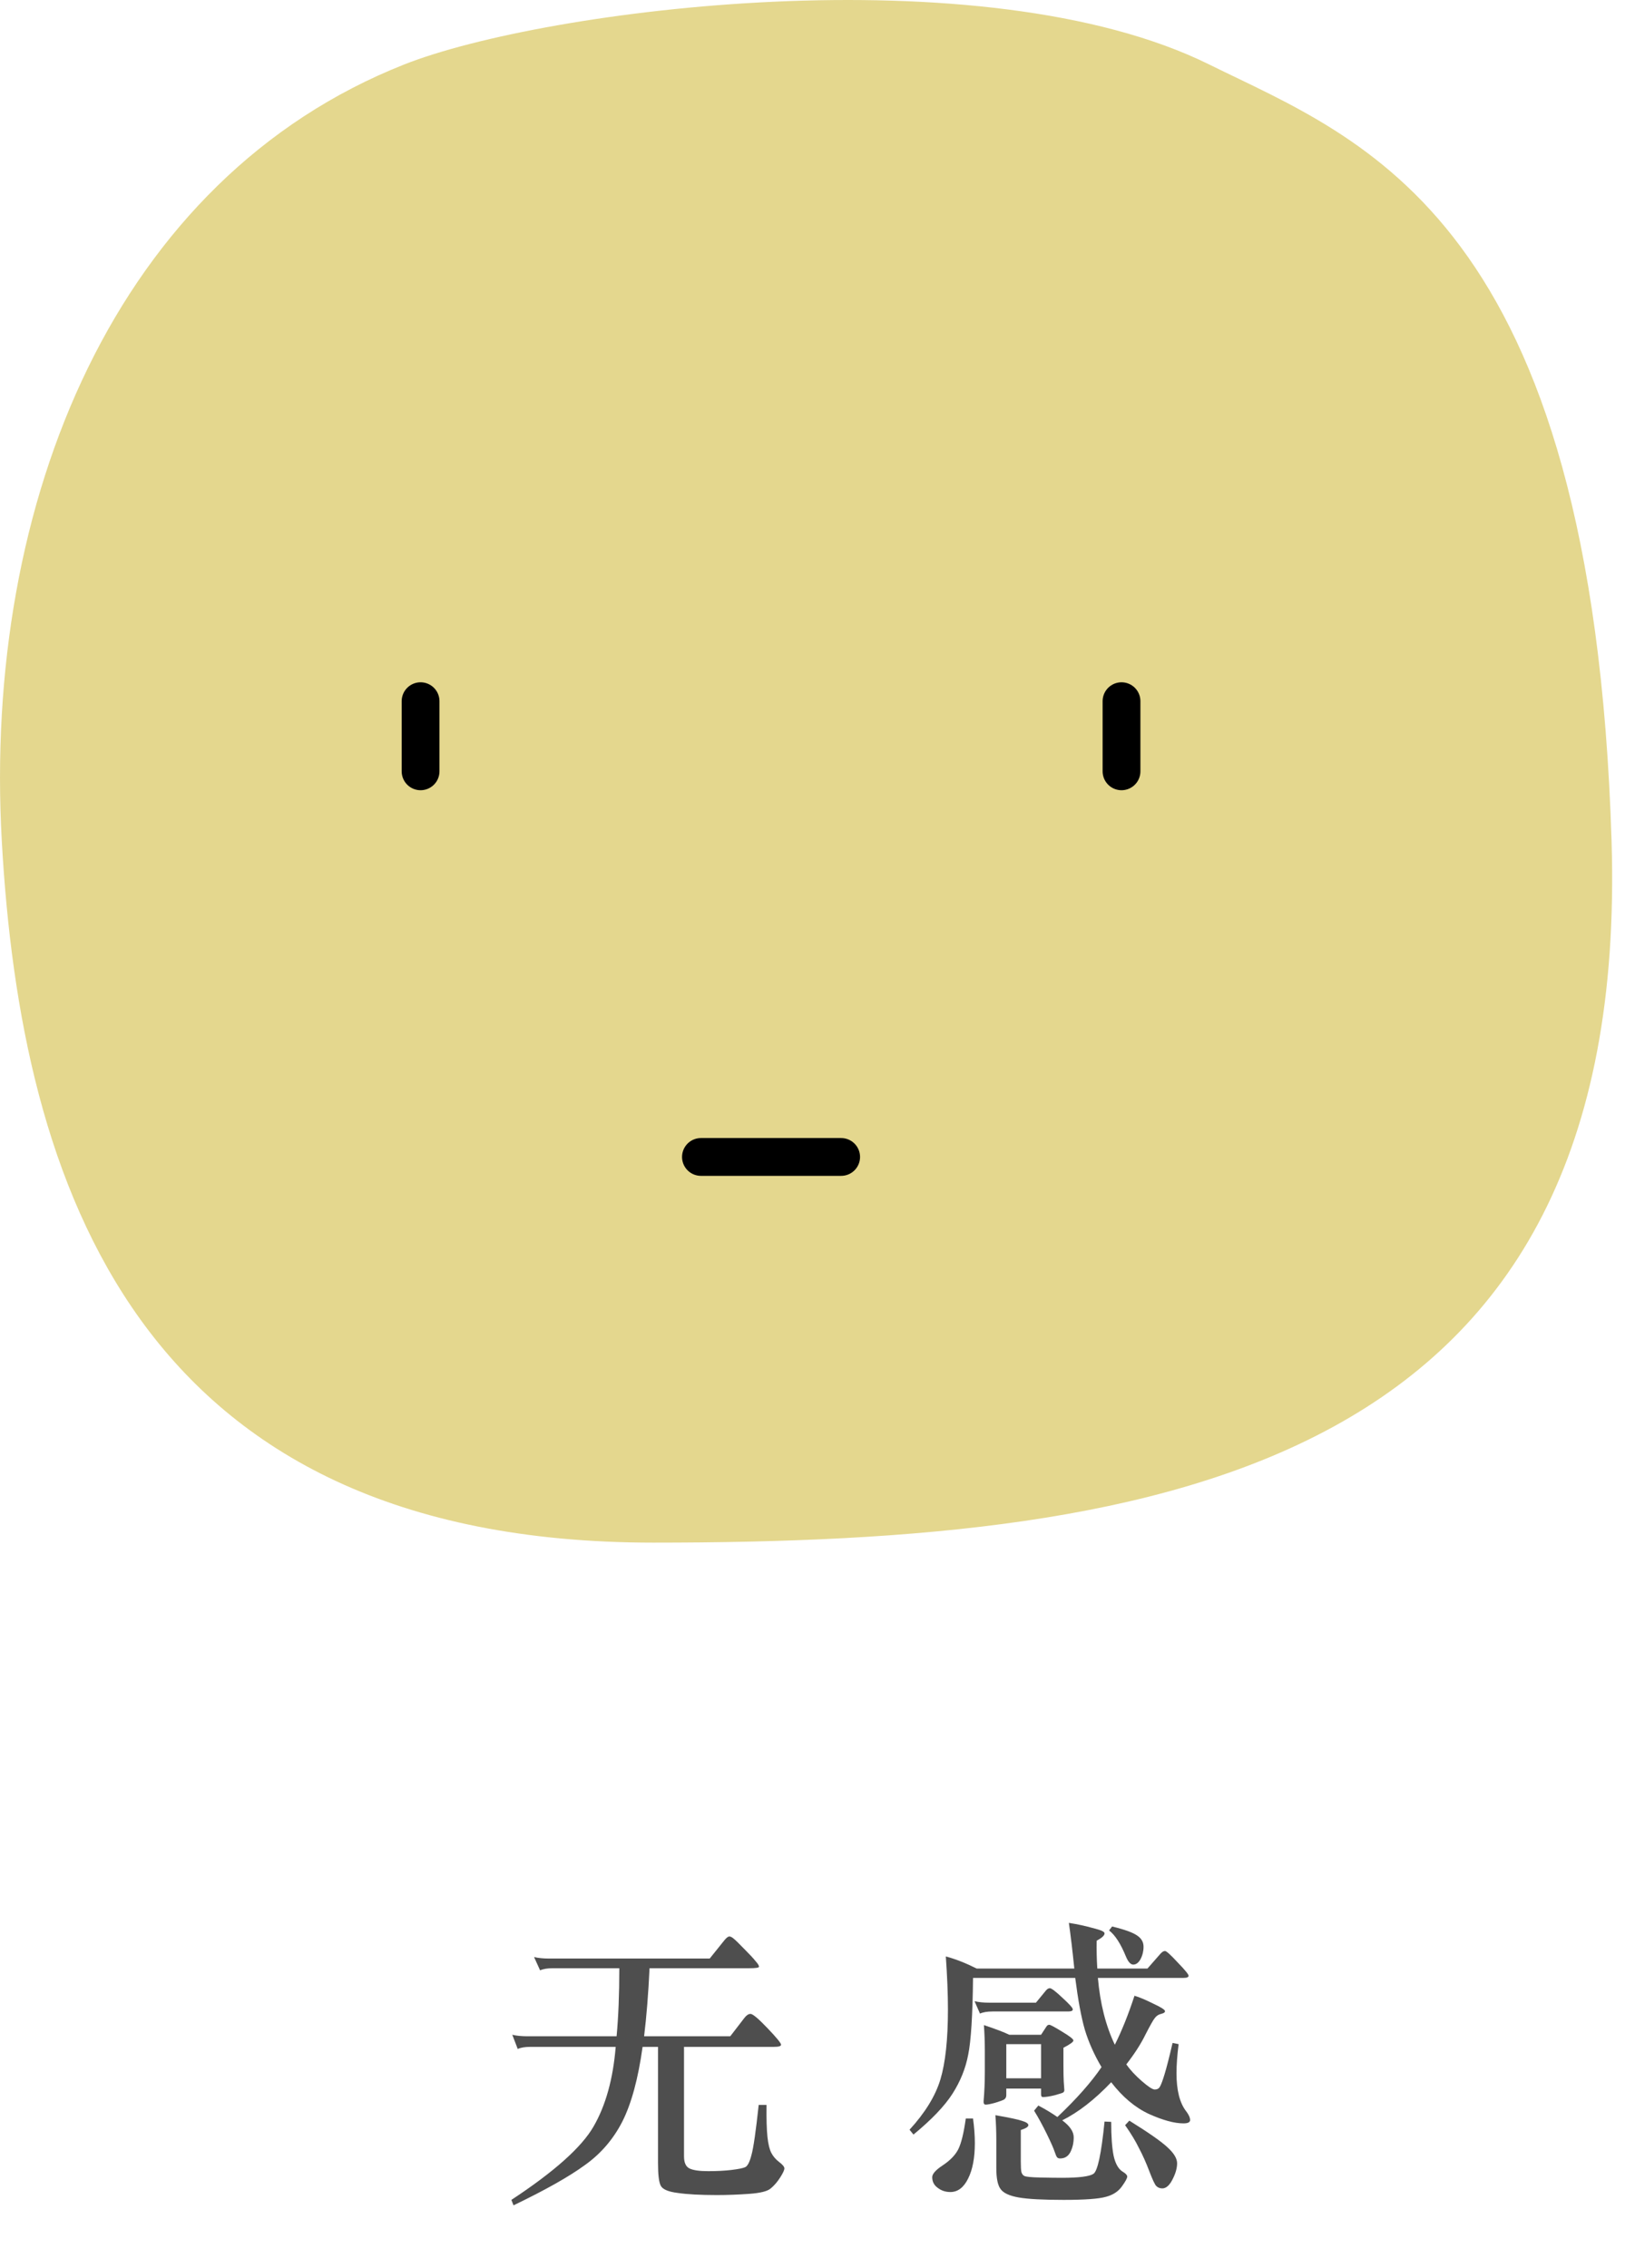 <svg width="43" height="60" viewBox="0 0 43 60" fill="none" xmlns="http://www.w3.org/2000/svg">
    <path d="M18.1 54.144V57.04C18.1 57.205 18.148 57.312 18.244 57.36C18.34 57.408 18.505 57.432 18.74 57.432C18.975 57.432 19.18 57.421 19.356 57.4C19.532 57.379 19.652 57.355 19.716 57.328C19.78 57.301 19.836 57.195 19.884 57.008C19.937 56.821 20.001 56.379 20.076 55.68H20.284C20.279 56.048 20.287 56.331 20.308 56.528C20.329 56.72 20.364 56.861 20.412 56.952C20.46 57.043 20.529 57.123 20.62 57.192C20.711 57.261 20.756 57.317 20.756 57.36C20.756 57.403 20.719 57.483 20.644 57.6C20.569 57.717 20.487 57.813 20.396 57.888C20.311 57.963 20.121 58.011 19.828 58.032C19.535 58.053 19.249 58.064 18.972 58.064C18.529 58.064 18.183 58.045 17.932 58.008C17.681 57.976 17.532 57.912 17.484 57.816C17.436 57.725 17.412 57.525 17.412 57.216V54.144H17.004C16.887 54.987 16.708 55.645 16.468 56.12C16.228 56.589 15.897 56.973 15.476 57.272C15.06 57.576 14.431 57.931 13.588 58.336L13.532 58.192C14.668 57.445 15.393 56.797 15.708 56.248C16.028 55.693 16.223 54.992 16.292 54.144H14.036C13.892 54.144 13.78 54.163 13.7 54.2L13.556 53.824C13.668 53.851 13.801 53.864 13.956 53.864H16.316C16.364 53.352 16.388 52.752 16.388 52.064H14.628C14.484 52.064 14.372 52.083 14.292 52.12L14.132 51.768C14.244 51.795 14.377 51.808 14.532 51.808H18.78L19.172 51.32C19.225 51.256 19.268 51.224 19.3 51.224C19.332 51.224 19.369 51.243 19.412 51.28C19.46 51.317 19.556 51.411 19.7 51.56C19.844 51.704 19.943 51.811 19.996 51.88C20.055 51.944 20.084 51.992 20.084 52.024C20.084 52.051 19.999 52.064 19.828 52.064H17.188C17.156 52.741 17.108 53.341 17.044 53.864H19.324L19.7 53.376C19.753 53.307 19.807 53.272 19.86 53.272C19.919 53.272 20.068 53.397 20.308 53.648C20.548 53.899 20.668 54.045 20.668 54.088C20.668 54.125 20.607 54.144 20.484 54.144H18.1ZM28.452 52.32H25.748C25.737 53.307 25.695 53.984 25.62 54.352C25.551 54.715 25.412 55.059 25.204 55.384C24.996 55.709 24.652 56.069 24.172 56.464L24.068 56.336C24.479 55.888 24.751 55.445 24.884 55.008C25.017 54.565 25.084 53.947 25.084 53.152C25.084 52.747 25.065 52.28 25.028 51.752C25.284 51.821 25.556 51.928 25.844 52.072H28.428C28.38 51.603 28.332 51.2 28.284 50.864C28.513 50.901 28.713 50.944 28.884 50.992C29.055 51.035 29.153 51.067 29.18 51.088C29.212 51.104 29.228 51.123 29.228 51.144C29.228 51.197 29.159 51.261 29.02 51.336C29.015 51.565 29.02 51.811 29.036 52.072H30.364L30.708 51.68C30.751 51.632 30.791 51.608 30.828 51.608C30.865 51.608 30.977 51.709 31.164 51.912C31.356 52.109 31.452 52.227 31.452 52.264C31.452 52.301 31.407 52.32 31.316 52.32H29.052C29.111 52.997 29.26 53.587 29.5 54.088C29.687 53.715 29.86 53.283 30.02 52.792C30.148 52.829 30.313 52.899 30.516 53C30.724 53.096 30.828 53.163 30.828 53.2C30.828 53.232 30.793 53.256 30.724 53.272C30.655 53.288 30.599 53.325 30.556 53.384C30.513 53.437 30.431 53.584 30.308 53.824C30.191 54.064 30.023 54.325 29.804 54.608C29.905 54.752 30.041 54.899 30.212 55.048C30.383 55.197 30.497 55.272 30.556 55.272C30.62 55.272 30.665 55.248 30.692 55.2C30.724 55.147 30.767 55.032 30.82 54.856C30.873 54.68 30.943 54.408 31.028 54.04L31.188 54.072C31.151 54.365 31.132 54.621 31.132 54.84C31.132 55.293 31.217 55.629 31.388 55.848C31.457 55.939 31.492 56.016 31.492 56.08C31.492 56.139 31.433 56.168 31.316 56.168C31.076 56.168 30.772 56.085 30.404 55.92C30.036 55.749 29.703 55.469 29.404 55.08C28.967 55.539 28.535 55.875 28.108 56.088C28.311 56.237 28.412 56.387 28.412 56.536C28.412 56.68 28.383 56.811 28.324 56.928C28.265 57.04 28.175 57.096 28.052 57.096C28.015 57.096 27.988 57.085 27.972 57.064C27.956 57.048 27.935 57 27.908 56.92C27.881 56.835 27.812 56.677 27.7 56.448C27.588 56.219 27.476 56.013 27.364 55.832L27.476 55.696C27.668 55.797 27.836 55.899 27.98 56C28.487 55.52 28.876 55.08 29.148 54.68C28.956 54.355 28.809 54.027 28.708 53.696C28.612 53.365 28.527 52.907 28.452 52.32ZM29.428 50.96C29.759 51.04 29.98 51.12 30.092 51.2C30.204 51.275 30.26 51.373 30.26 51.496C30.26 51.613 30.233 51.723 30.18 51.824C30.127 51.92 30.063 51.968 29.988 51.968C29.919 51.968 29.855 51.899 29.796 51.76C29.657 51.419 29.508 51.187 29.348 51.064L29.428 50.96ZM27.412 52.976L27.668 52.664C27.705 52.616 27.743 52.592 27.78 52.592C27.823 52.592 27.935 52.677 28.116 52.848C28.297 53.013 28.388 53.115 28.388 53.152C28.388 53.189 28.348 53.208 28.268 53.208H26.268C26.124 53.208 26.012 53.227 25.932 53.264L25.788 52.936C25.9 52.963 26.033 52.976 26.188 52.976H27.412ZM27.548 55.248H26.628V55.424C26.628 55.472 26.609 55.509 26.572 55.536C26.535 55.557 26.455 55.587 26.332 55.624C26.215 55.656 26.132 55.672 26.084 55.672C26.041 55.672 26.023 55.64 26.028 55.576C26.049 55.336 26.06 55.077 26.06 54.8V54.248C26.06 54.024 26.052 53.797 26.036 53.568C26.34 53.669 26.564 53.755 26.708 53.824H27.548L27.684 53.616C27.705 53.579 27.732 53.56 27.764 53.56C27.796 53.56 27.911 53.621 28.108 53.744C28.305 53.861 28.404 53.939 28.404 53.976C28.404 54.013 28.316 54.077 28.14 54.168V54.592C28.14 54.821 28.143 54.976 28.148 55.056L28.164 55.288C28.164 55.315 28.153 55.336 28.132 55.352C28.116 55.363 28.041 55.387 27.908 55.424C27.775 55.456 27.671 55.472 27.596 55.472C27.564 55.472 27.548 55.448 27.548 55.4V55.248ZM26.628 54.976H27.548V54.072H26.628V54.976ZM29.404 56.128C29.404 56.512 29.425 56.811 29.468 57.024C29.516 57.243 29.601 57.387 29.724 57.456C29.793 57.499 29.828 57.539 29.828 57.576C29.828 57.619 29.78 57.707 29.684 57.84C29.588 57.973 29.447 58.064 29.26 58.112C29.073 58.165 28.703 58.192 28.148 58.192C27.599 58.192 27.201 58.171 26.956 58.128C26.711 58.085 26.551 58.011 26.476 57.904C26.401 57.803 26.364 57.619 26.364 57.352V56.608C26.364 56.389 26.356 56.171 26.34 55.952C26.713 56.016 26.951 56.067 27.052 56.104C27.159 56.136 27.212 56.173 27.212 56.216C27.212 56.259 27.145 56.301 27.012 56.344V57.176C27.012 57.309 27.017 57.403 27.028 57.456C27.044 57.509 27.071 57.544 27.108 57.56C27.151 57.581 27.287 57.595 27.516 57.6C27.745 57.605 27.94 57.608 28.1 57.608C28.548 57.608 28.825 57.573 28.932 57.504C29.044 57.435 29.143 56.973 29.228 56.12L29.404 56.128ZM25.748 56.04C25.78 56.275 25.796 56.491 25.796 56.688C25.796 57.077 25.737 57.389 25.62 57.624C25.503 57.864 25.345 57.984 25.148 57.984C25.02 57.984 24.908 57.947 24.812 57.872C24.716 57.803 24.668 57.709 24.668 57.592C24.668 57.507 24.756 57.405 24.932 57.288C25.135 57.155 25.276 57.011 25.356 56.856C25.436 56.696 25.503 56.424 25.556 56.04H25.748ZM29.884 56.096C30.391 56.411 30.727 56.645 30.892 56.8C31.063 56.955 31.148 57.096 31.148 57.224C31.148 57.352 31.108 57.493 31.028 57.648C30.948 57.808 30.857 57.888 30.756 57.888C30.692 57.888 30.639 57.867 30.596 57.824C30.559 57.787 30.497 57.656 30.412 57.432C30.327 57.208 30.236 57.005 30.14 56.824C30.049 56.637 29.927 56.435 29.772 56.216L29.884 56.096Z" fill="#4E4E4E"/>
    <path d="M0.048 22.258C-0.46 13.235 3.09 4.713 10.697 1.705C14.418 0.234 26.011 -1.252 31.996 1.705C36.053 3.71 42.138 5.716 42.645 22.258C43.152 38.8 30.981 40.806 17.289 40.806C3.597 40.806 0.555 31.281 0.048 22.258Z" fill="#E4D78E"/>
    <path d="M18.548 30.604C19.29 30.604 20.032 30.604 20.403 30.604C20.927 30.604 21.516 30.604 22.258 30.604" stroke="black" stroke-linecap="round"/>
    <path d="M11.129 18.548V20.403M29.677 18.548V20.403" stroke="black" stroke-linecap="round"/>
</svg>

